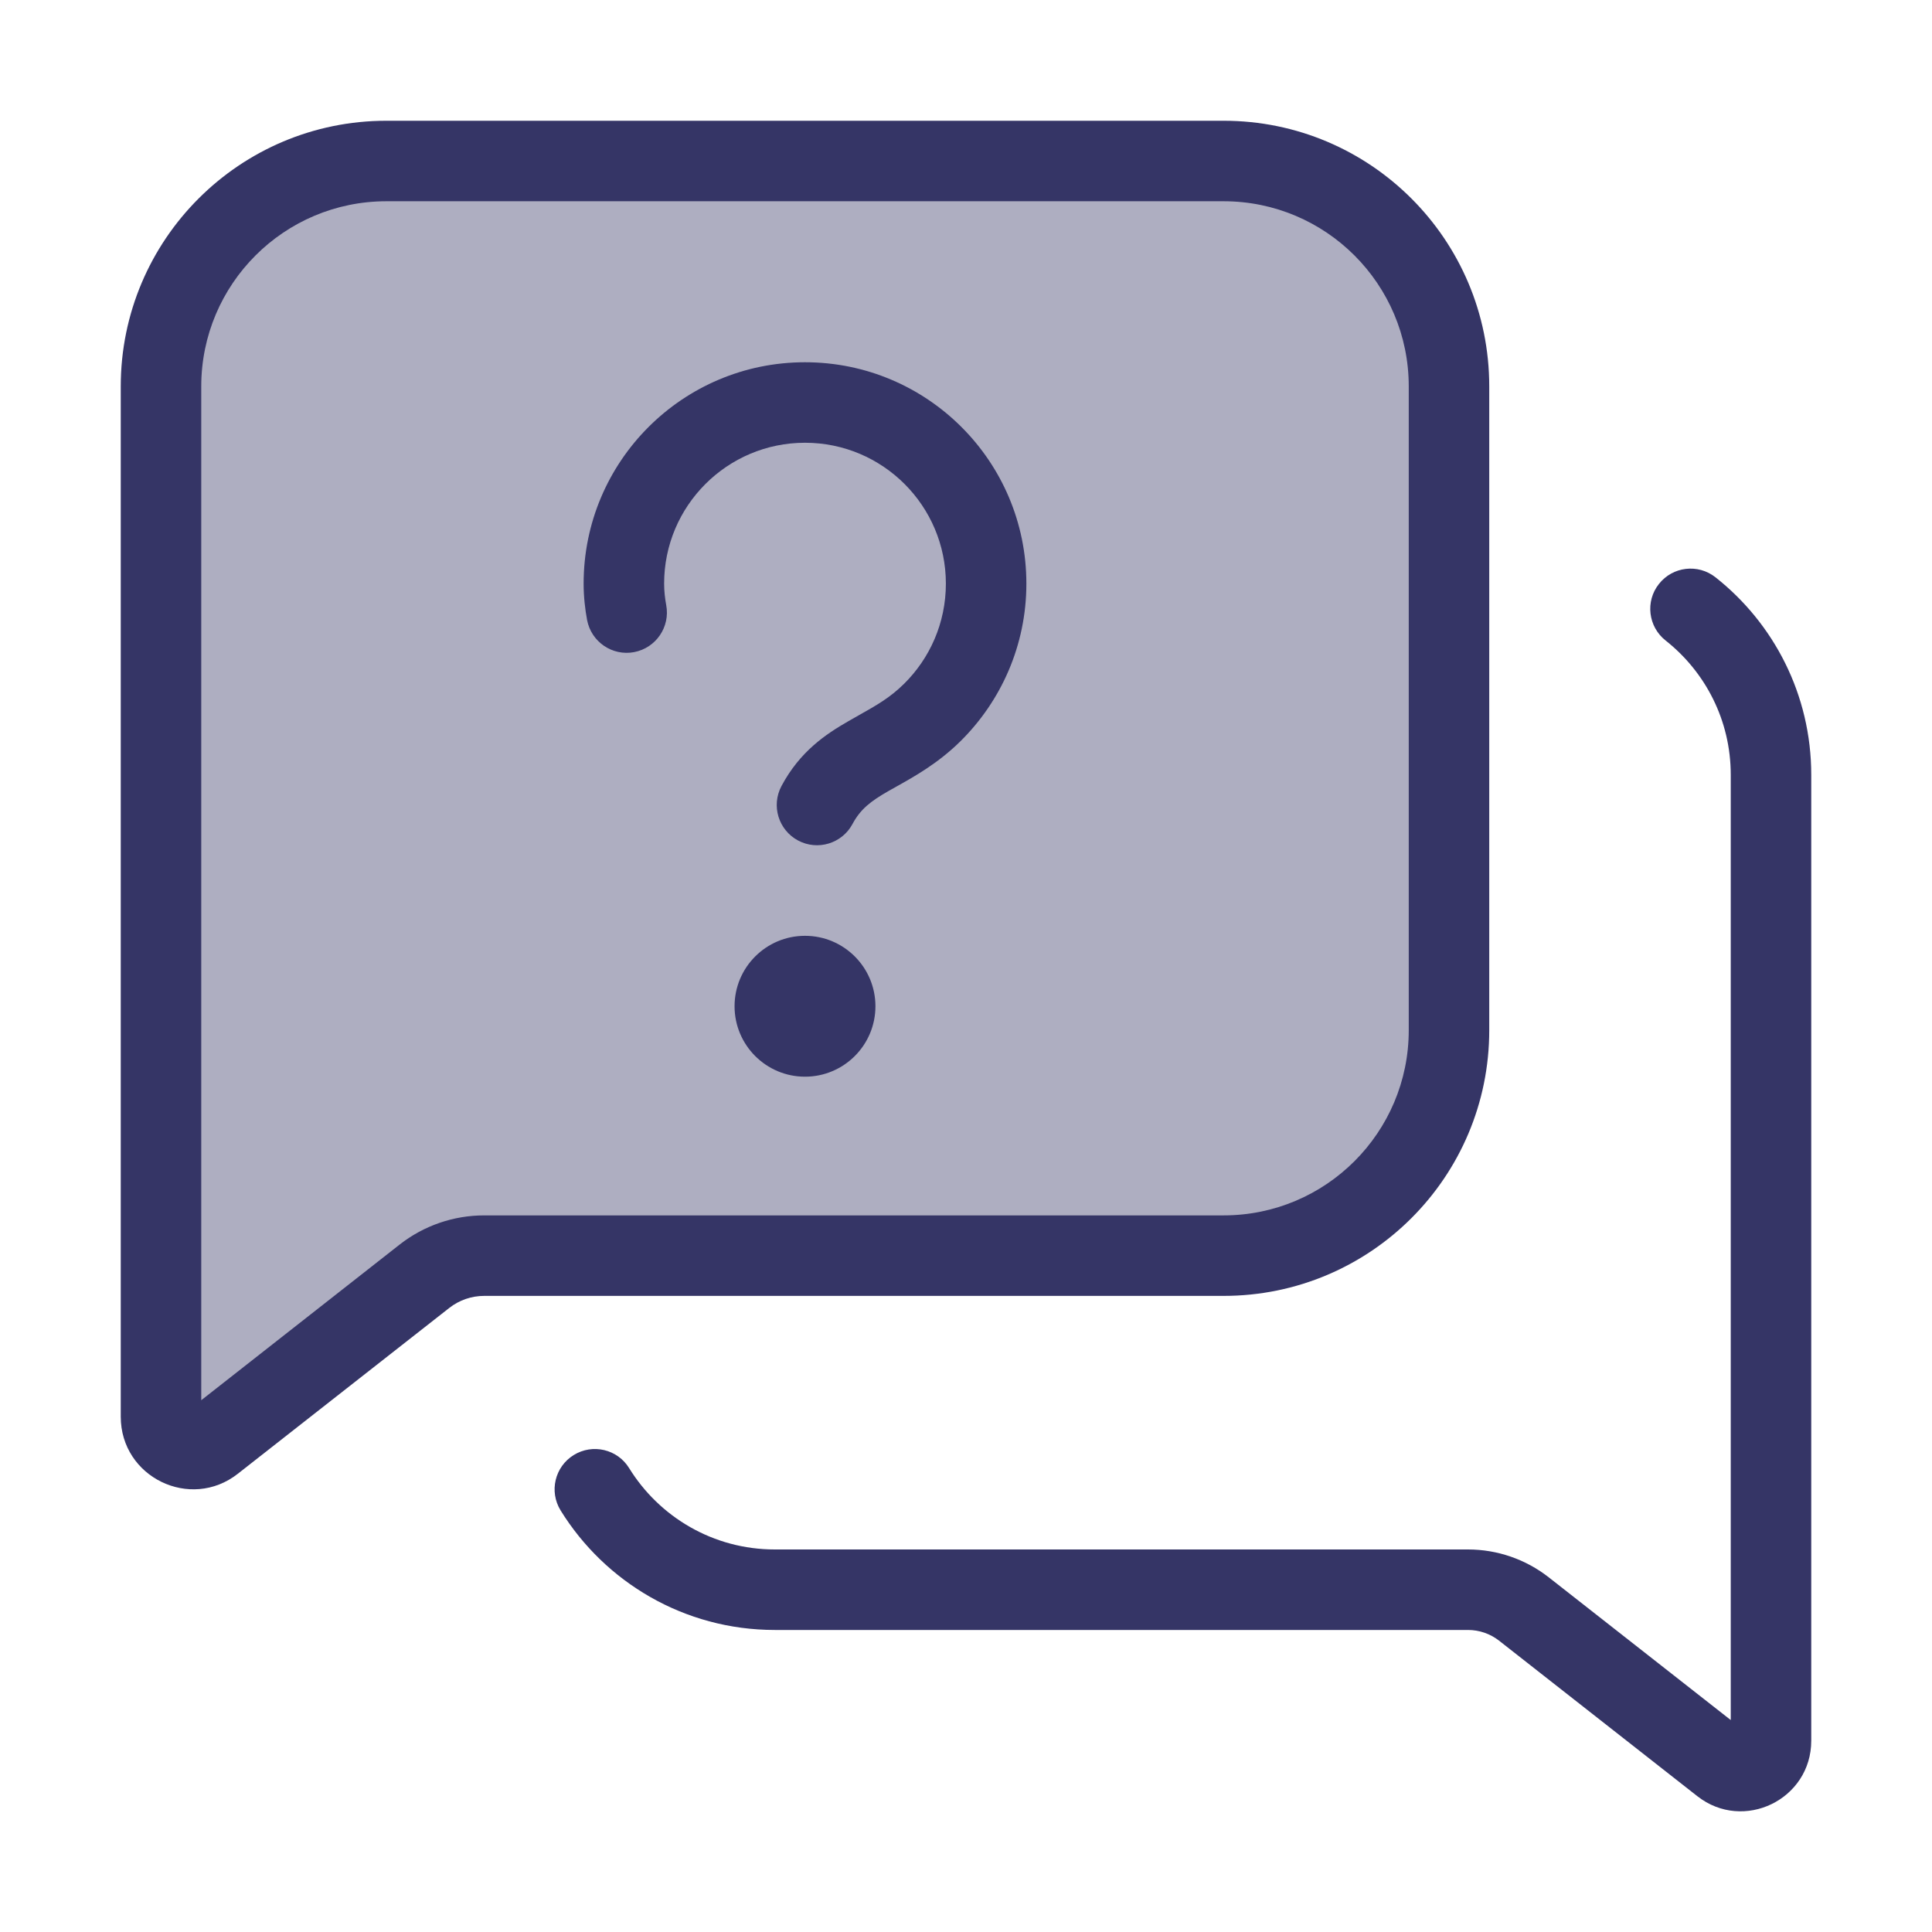 <svg width="24" height="24" viewBox="0 0 24 24" fill="none" xmlns="http://www.w3.org/2000/svg">
<path opacity="0.4" d="M2 4.8V17.599C2 17.933 2.384 18.12 2.647 17.914L5.274 15.854C5.485 15.688 5.746 15.598 6.015 15.598H15.2C16.746 15.598 18 14.344 18 12.798V4.8C18 3.253 16.746 2 15.2 2H4.8C3.254 2 2 3.253 2 4.8Z" fill="#353566"/>
<path d="M9.125 12.5C9.125 12.017 9.517 11.625 10 11.625C10.483 11.625 10.875 12.017 10.875 12.5C10.875 12.983 10.483 13.375 10 13.375C9.517 13.375 9.125 12.983 9.125 12.5Z" fill="#353566"/>
<path d="M8.25 7.25C8.25 6.284 9.034 5.5 10 5.5C10.966 5.5 11.75 6.284 11.75 7.25C11.75 7.738 11.551 8.179 11.228 8.497C11.054 8.668 10.886 8.763 10.674 8.882C10.63 8.907 10.585 8.933 10.537 8.96C10.259 9.12 9.938 9.333 9.708 9.764C9.578 10.008 9.67 10.311 9.914 10.441C10.157 10.571 10.46 10.479 10.59 10.236C10.689 10.051 10.815 9.954 11.036 9.827C11.068 9.808 11.103 9.789 11.141 9.768C11.357 9.647 11.652 9.483 11.929 9.21C12.435 8.711 12.75 8.017 12.75 7.25C12.75 5.731 11.519 4.5 10 4.5C8.481 4.5 7.25 5.731 7.25 7.25C7.25 7.418 7.269 7.571 7.293 7.702C7.345 7.974 7.606 8.152 7.877 8.101C8.149 8.049 8.327 7.788 8.276 7.517C8.261 7.435 8.25 7.345 8.25 7.25Z" fill="#353566"/>
<path fill-rule="evenodd" clip-rule="evenodd" d="M4.8 1.5C2.978 1.5 1.5 2.977 1.5 4.8V17.599C1.5 18.35 2.365 18.771 2.955 18.307L5.582 16.247C5.706 16.15 5.858 16.098 6.015 16.098H15.2C17.023 16.098 18.5 14.621 18.5 12.798V4.8C18.5 2.977 17.023 1.5 15.2 1.5H4.8ZM2.5 4.8C2.5 3.53 3.53 2.5 4.8 2.5H15.2C16.47 2.5 17.5 3.53 17.5 4.8V12.798C17.5 14.068 16.47 15.098 15.2 15.098H6.015C5.634 15.098 5.265 15.225 4.965 15.46L2.5 17.394V4.8Z" fill="#353566"/>
<path d="M21.31 7.171C21.093 7 20.779 7.037 20.608 7.254C20.436 7.47 20.474 7.785 20.69 7.956C21.184 8.346 21.5 8.948 21.5 9.625V21.367L19.239 19.594C18.953 19.37 18.6 19.248 18.236 19.248H9.625C8.861 19.248 8.19 18.845 7.815 18.237C7.67 18.002 7.362 17.93 7.127 18.075C6.892 18.22 6.819 18.528 6.964 18.763C7.514 19.653 8.5 20.248 9.625 20.248H18.236C18.376 20.248 18.512 20.295 18.622 20.381L21.085 22.313C21.659 22.763 22.5 22.354 22.5 21.624V9.625C22.5 8.629 22.034 7.742 21.31 7.171Z" fill="#353566"/>
</svg>
